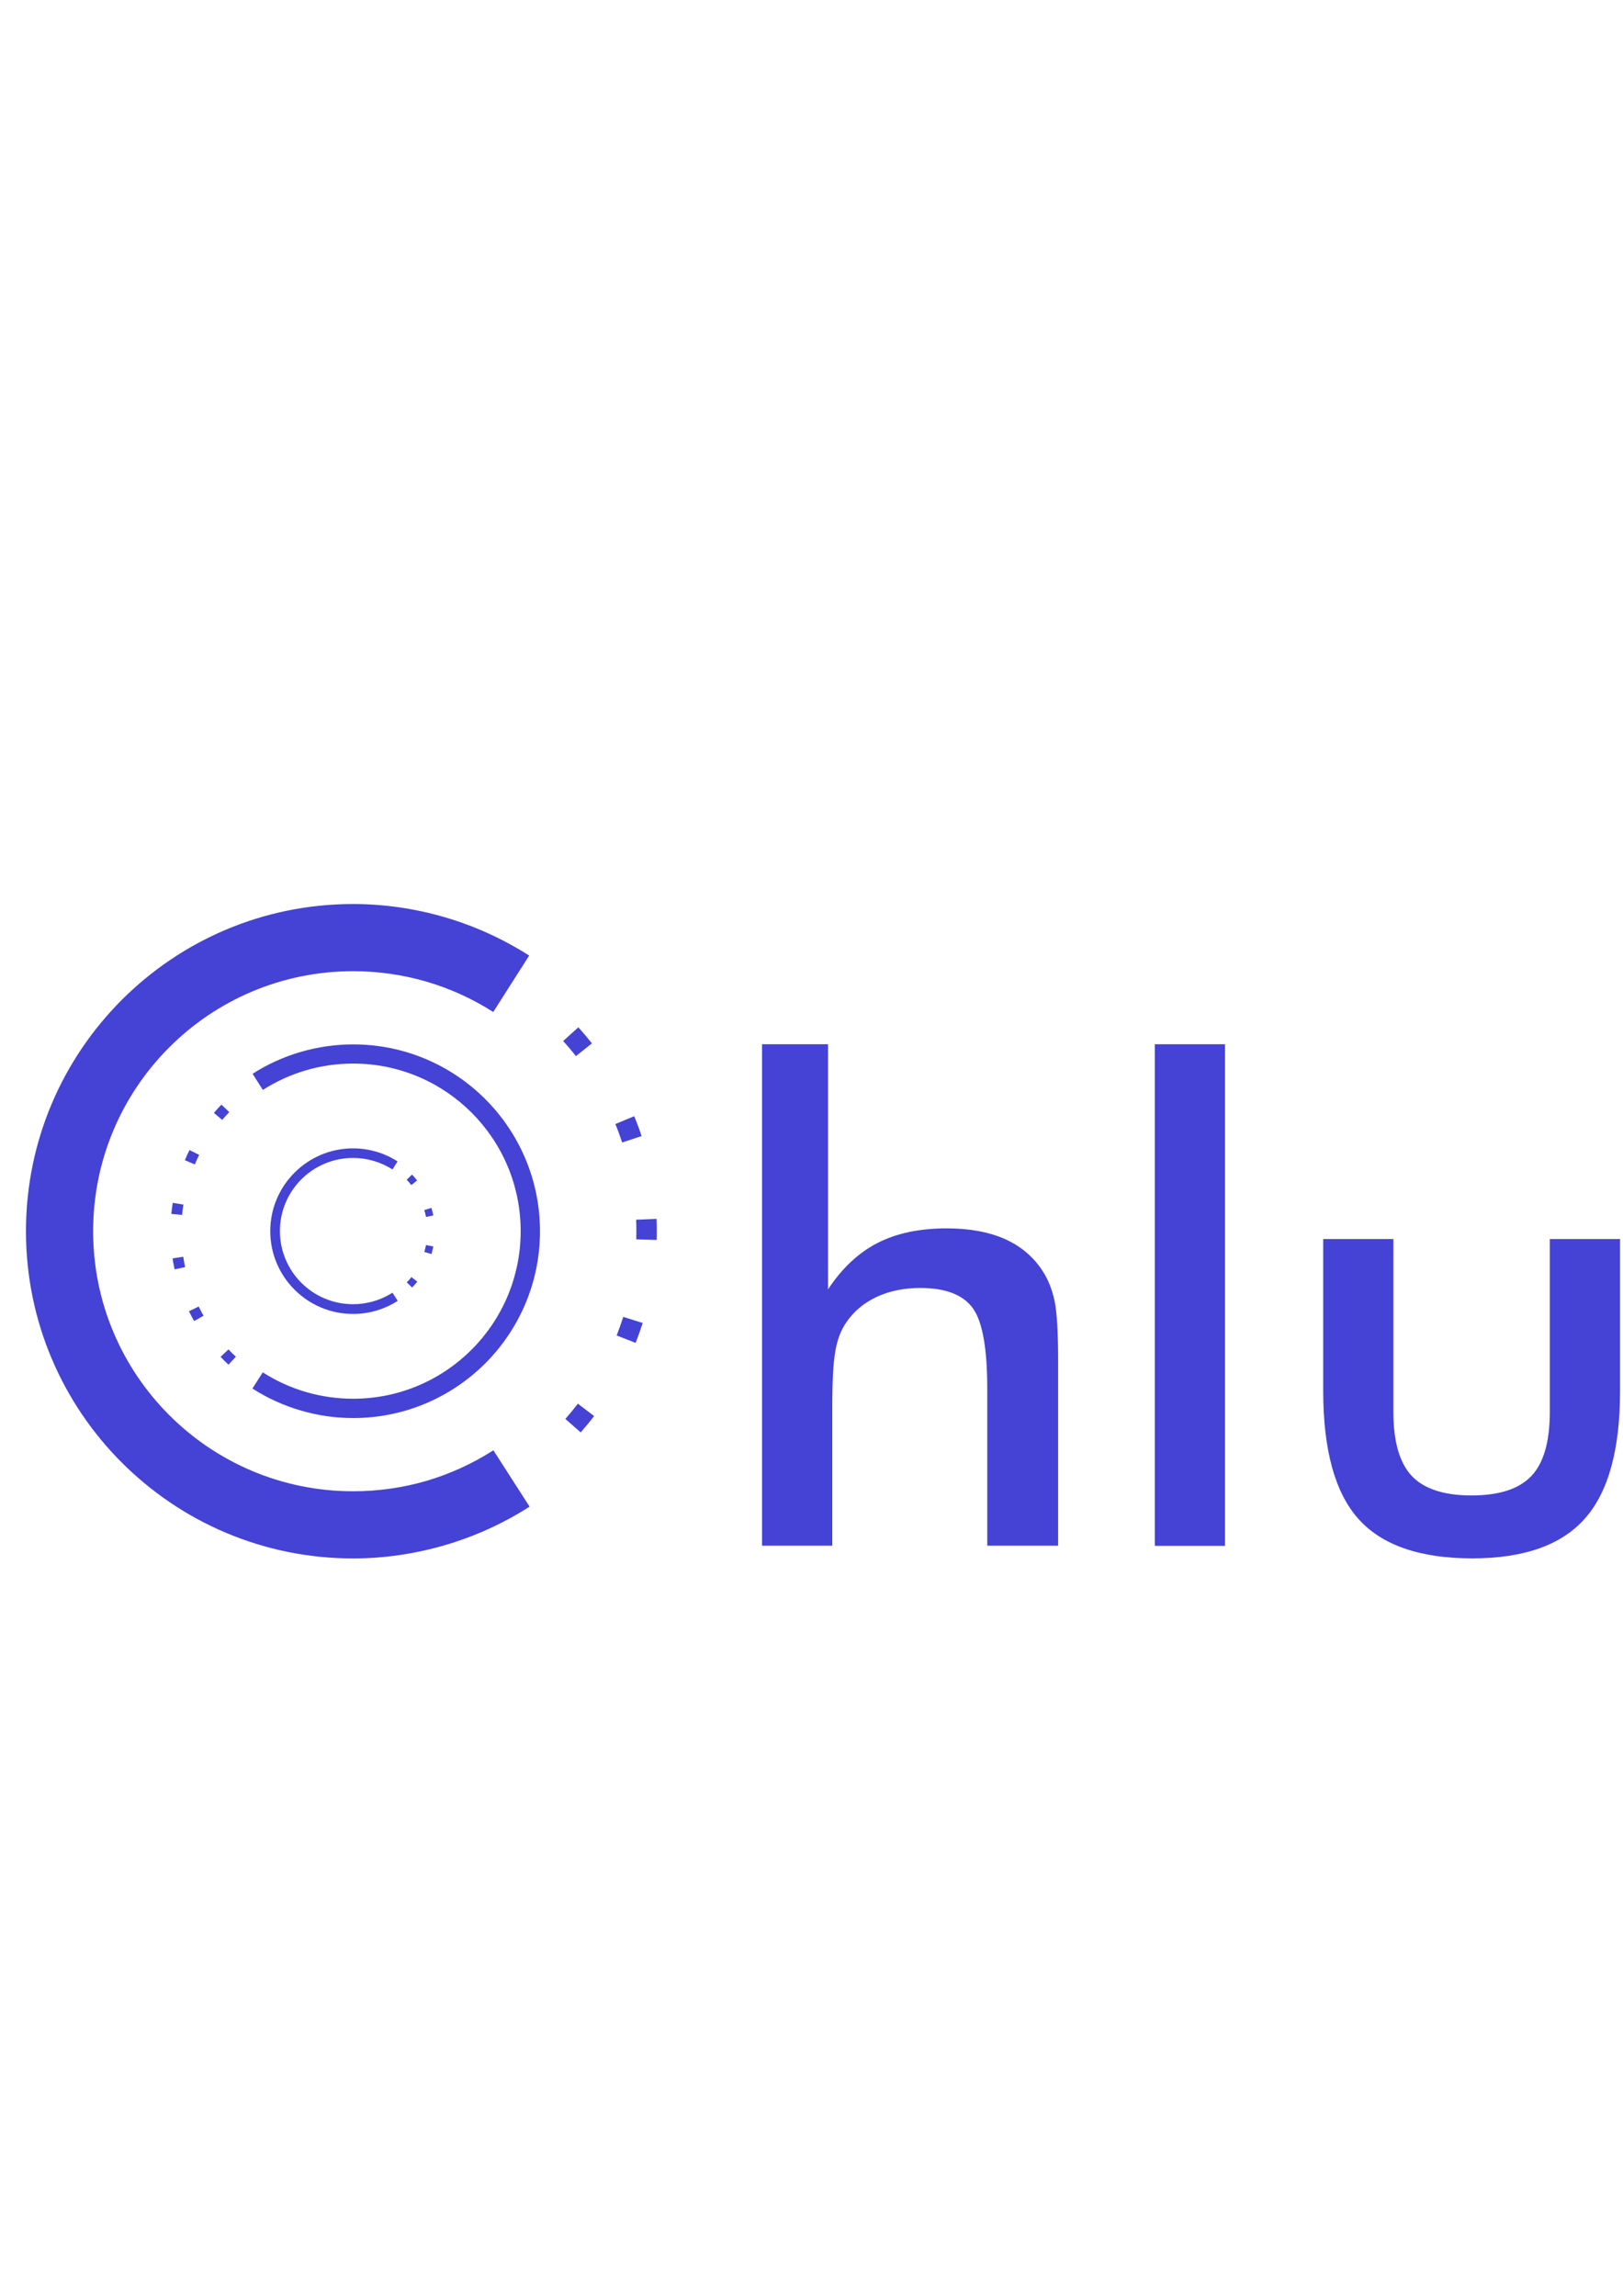 <?xml version="1.0" encoding="UTF-8"?>
<!DOCTYPE svg PUBLIC "-//W3C//DTD SVG 1.1//EN" "http://www.w3.org/Graphics/SVG/1.1/DTD/svg11.dtd">
<!-- Creator: CorelDRAW 2017 -->
<svg xmlns="http://www.w3.org/2000/svg" xml:space="preserve" width="210mm" height="297mm" version="1.1" style="shape-rendering:geometricPrecision; text-rendering:geometricPrecision; image-rendering:optimizeQuality; fill-rule:evenodd; clip-rule:evenodd"
viewBox="0 0 21000 29700"
 xmlns:xlink="http://www.w3.org/1999/xlink">
 <defs>
  <style type="text/css">
   <![CDATA[
    .fil0 {fill:#4542D6;fill-rule:nonzero}
   ]]>
  </style>
 </defs>
 <g id="Layer_x0020_1">
  <path class="fil0" d="M6852 19491c-340,218 -709,385 -1095,498 -387,113 -787,172 -1188,172 -1169,0 -2227,-474 -2993,-1240 -766,-766 -1240,-1824 -1240,-2993 0,-1169 474,-2227 1240,-2993 766,-766 1824,-1240 2993,-1240 400,0 800,58 1186,171 384,112 752,279 1092,496l-465 730c-270,-173 -563,-305 -868,-394 -302,-88 -620,-134 -945,-134 -929,0 -1770,376 -2379,985 -609,609 -985,1450 -985,2379 0,929 376,1770 985,2379 609,609 1450,985 2379,985 325,0 644,-46 947,-134 303,-89 596,-222 868,-396l469 730z"/>
  <path class="fil0" d="M7659 13498c-57,-72 -115,-141 -176,-208l-196 177c57,64 112,128 165,195l207 -164zm-145 5032c60,-69 118,-138 173,-211l-210 -160c-52,68 -106,133 -162,197l198 174zm710 -1158c34,-85 64,-171 92,-257l-252 -79c-26,81 -54,161 -85,240l246 97zm273 -1331c2,-92 2,-181 -2,-273l-264 11c4,85 4,169 2,254l264 8zm-196 -1345c-28,-87 -60,-172 -95,-256l-244 101c32,77 62,159 88,239l251 -83z"/>
  <path class="fil0" d="M3399 17753c175,112 364,198 560,255 196,57 401,87 610,87 599,0 1141,-243 1533,-635 392,-392 635,-935 635,-1533 0,-599 -243,-1141 -635,-1533 -392,-392 -934,-635 -1533,-635 -208,0 -413,29 -609,87 -197,57 -385,143 -559,254l-133 -209c194,-124 404,-219 624,-283 220,-64 448,-97 678,-97 667,0 1272,271 1709,708 437,437 708,1042 708,1709 0,667 -271,1272 -708,1709 -437,437 -1042,708 -1709,708 -230,0 -458,-33 -679,-98 -220,-64 -431,-160 -625,-284l134 -209z"/>
  <path class="fil0" d="M2875 14488c29,-34 60,-68 91,-101l-101 -97c-33,35 -66,70 -97,107l106 90zm177 3064c-33,-31 -65,-63 -96,-95l-102 96c33,35 67,69 102,101l96 -102zm-418 -530c-22,-39 -43,-79 -63,-120l-126 61c21,43 43,86 67,127l122 -69zm-239 -631c-9,-44 -17,-88 -24,-133l-138 21c7,48 16,95 26,142l137 -29zm-39 -674c4,-45 10,-90 17,-134l-138 -22c-7,47 -14,95 -18,143l139 13zm165 -654c17,-41 36,-83 56,-123l-125 -62c-22,42 -42,87 -60,131l129 55z"/>
  <path class="fil0" d="M5146 16829c-86,55 -179,97 -277,126 -98,29 -199,43 -301,43 -296,0 -563,-120 -757,-314 -194,-194 -314,-462 -314,-757 0,-296 120,-563 314,-757 194,-194 462,-314 757,-314 102,0 203,15 300,43 97,28 190,71 276,126l-66 104c-76,-49 -158,-86 -244,-111 -85,-25 -175,-38 -266,-38 -261,0 -498,106 -669,277 -171,171 -277,408 -277,669 0,261 106,498 277,669 171,171 408,277 669,277 91,0 181,-13 266,-38 86,-25 168,-62 244,-111l67 104z"/>
  <path class="fil0" d="M5397 15271c-21,-26 -43,-52 -66,-76l-69 67c21,22 42,45 60,69l75 -60zm-64 1385c24,-25 44,-50 66,-76l-76 -59c-15,22 -41,49 -60,69l70 66zm250 -433c10,-33 16,-64 24,-98l-95 -18c-6,30 -13,60 -22,89l92 27zm23 -499c-6,-33 -14,-66 -24,-98l-92 28c9,28 16,60 22,89l94 -19z"/>
  <path class="fil0" d="M18029 16029l0 2237c0,384 80,661 239,829 159,167 416,251 773,251 357,0 614,-84 773,-251 159,-167 239,-444 239,-829l0 -2237 909 0 0 1964c0,759 -151,1310 -456,1653 -304,343 -790,514 -1456,514 -677,0 -1169,-170 -1473,-510 -304,-340 -456,-893 -456,-1657l0 -1964 909 0z"/>
  <polygon class="fil0" points="14942,19998 14942,13509 15850,13509 15850,19998 "/>
  <path class="fil0" d="M9860 19998l0 -6489 854 0 0 3171c181,-274 394,-474 640,-600 246,-126 544,-189 897,-189 296,0 547,47 756,140 207,94 370,233 487,417 70,109 120,236 151,381 30,144 46,399 46,761l0 2406 -917 0 0 -2037c0,-521 -63,-869 -190,-1040 -127,-171 -353,-257 -677,-257 -211,0 -401,39 -567,117 -166,79 -297,189 -391,330 -67,96 -114,217 -140,367 -27,149 -40,386 -40,713l0 1807 -909 0z"/>
 </g>
</svg>
